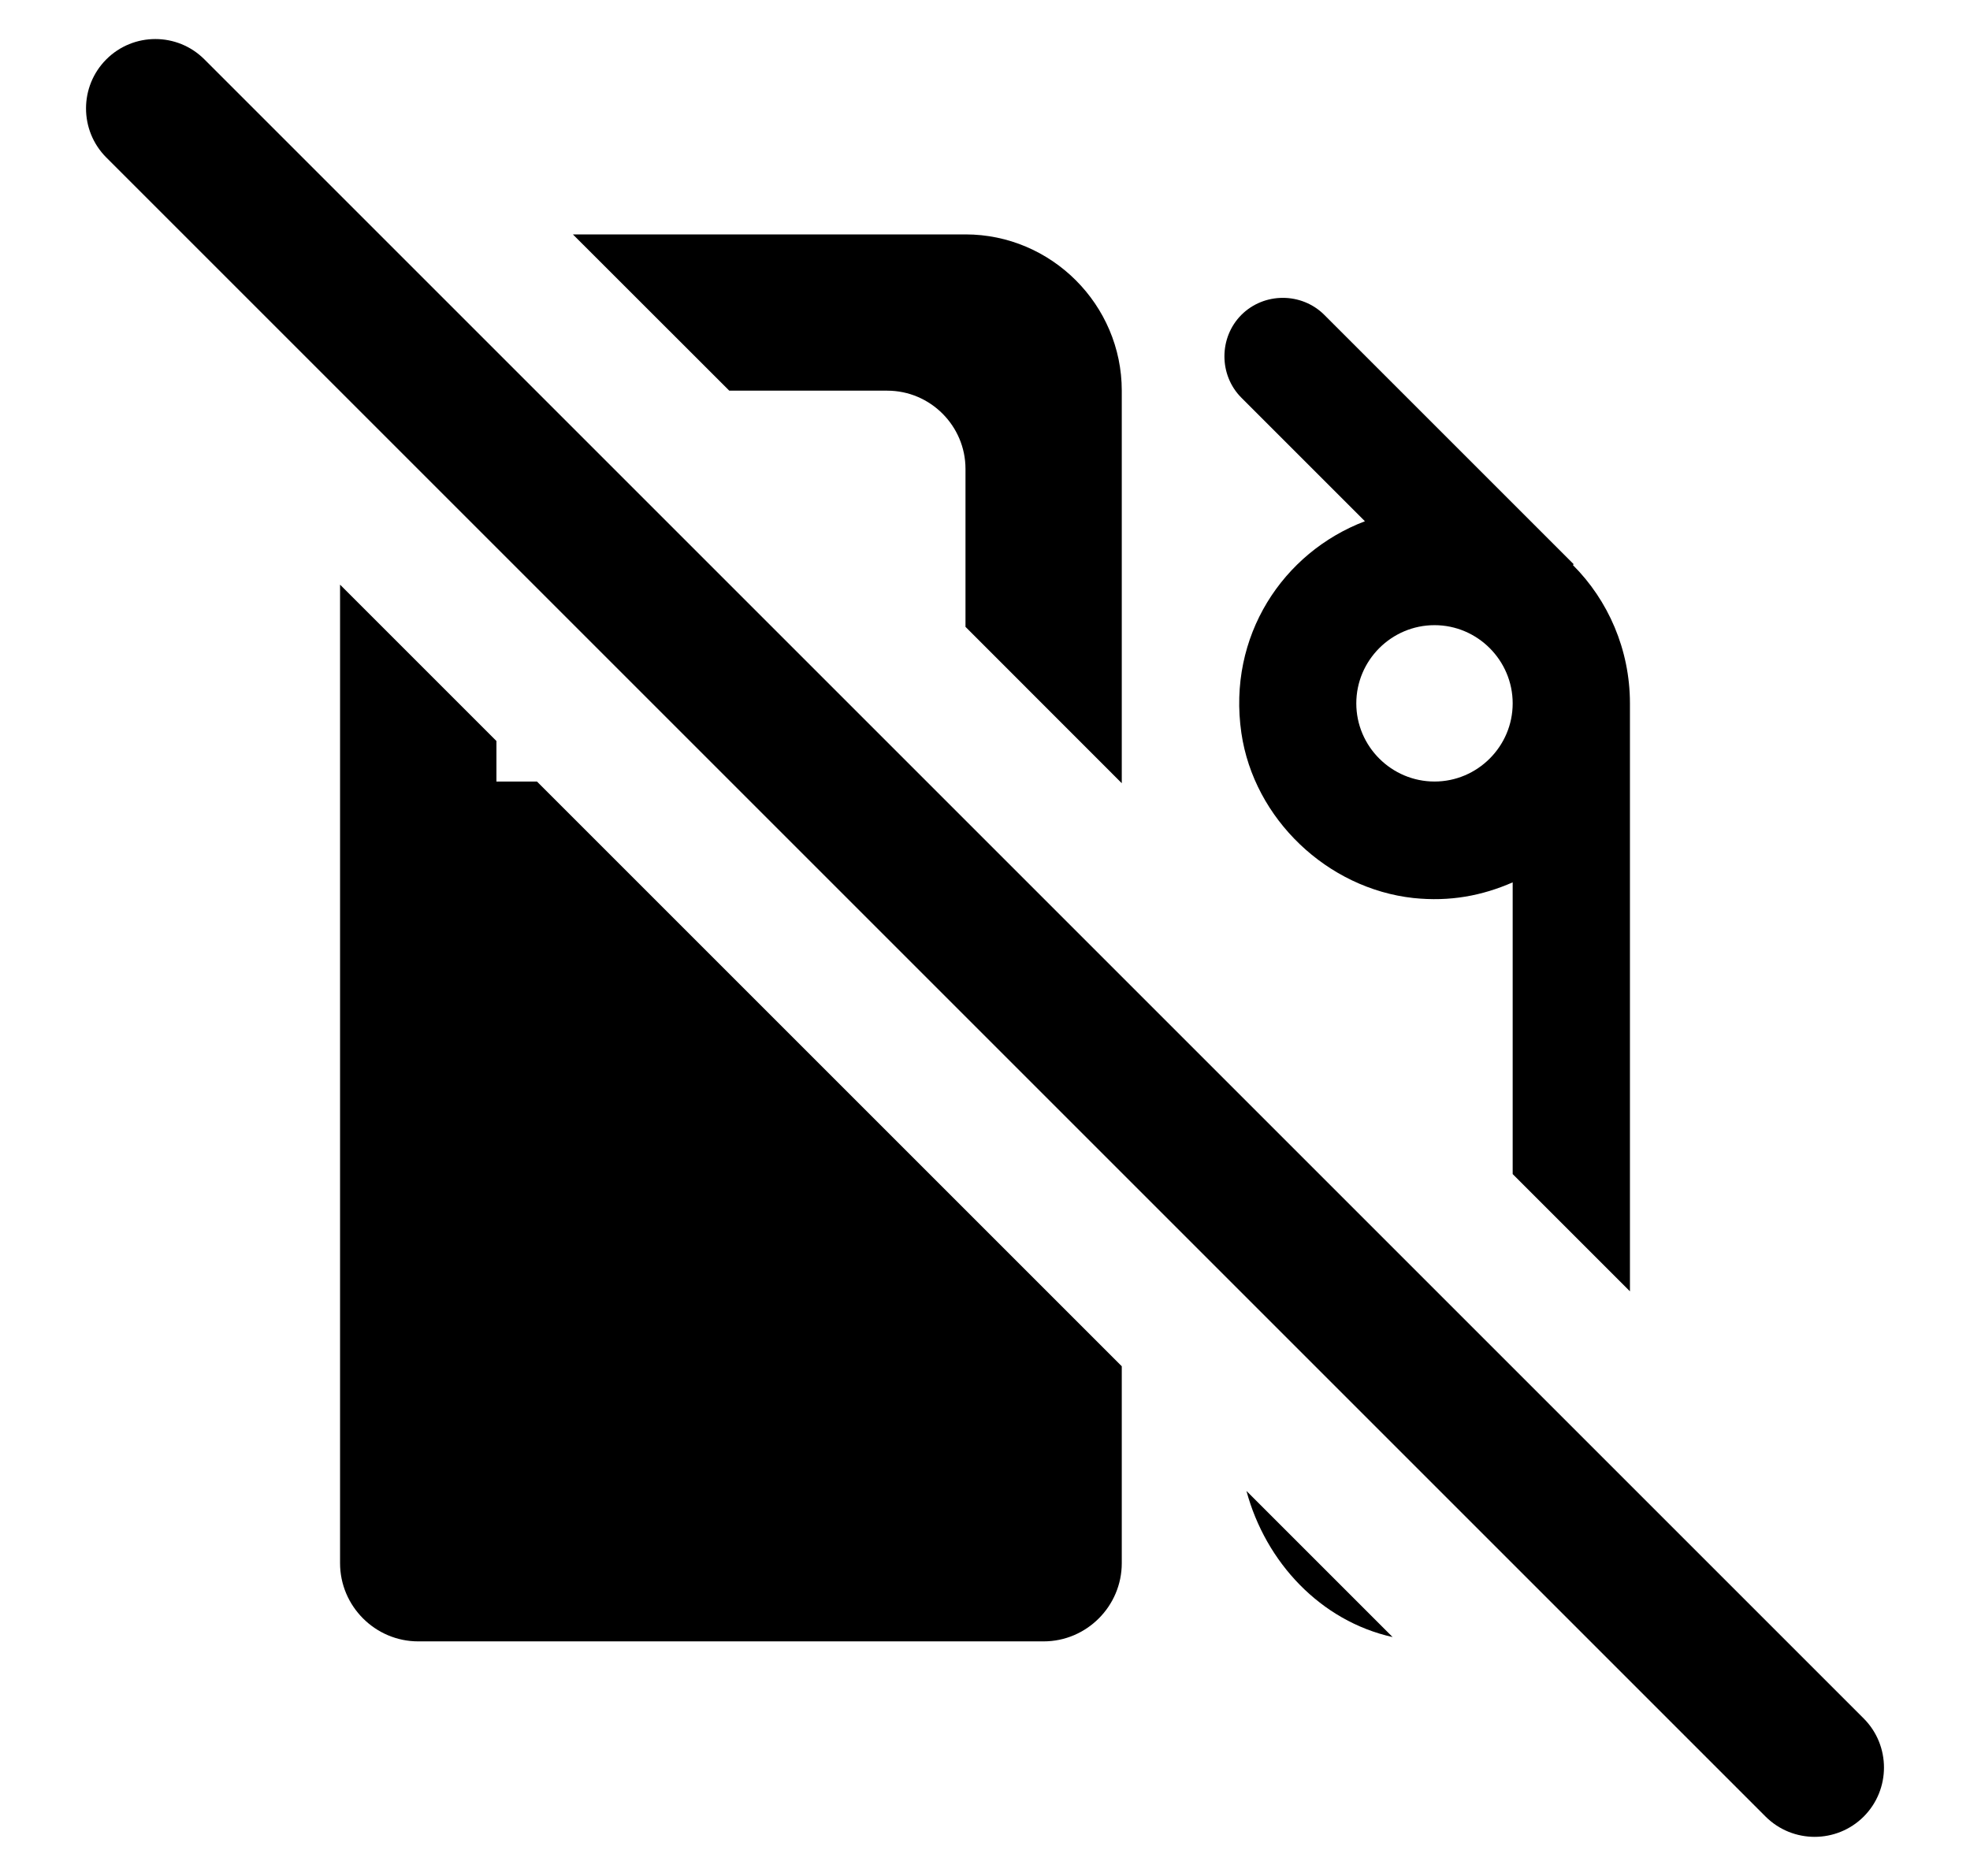 <svg width="21" height="20" viewBox="0 0 21 20" fill="none" xmlns="http://www.w3.org/2000/svg">
<g clip-path="url(#clip0_1286_26598)">
<path fill-rule="evenodd" clip-rule="evenodd" d="M17.375 13.767L17.375 7.499C17.375 6.924 17.142 6.399 16.767 6.024L16.775 6.015L14.117 3.357C13.875 3.115 13.475 3.115 13.233 3.357C12.992 3.599 12.992 3.999 13.233 4.24L14.55 5.557C13.675 5.89 13.083 6.782 13.233 7.815C13.367 8.732 14.15 9.474 15.067 9.574C15.458 9.615 15.8 9.549 16.125 9.407V12.517L17.375 13.767ZM14.458 7.499C14.458 7.957 14.833 8.332 15.292 8.332C15.75 8.332 16.125 7.957 16.125 7.499C16.125 7.04 15.75 6.665 15.292 6.665C14.833 6.665 14.458 7.04 14.458 7.499Z" fill="currentColor"/>
<path d="M11.958 8.35L11.958 4.165C11.958 3.249 11.208 2.499 10.292 2.499L6.107 2.499L7.774 4.165L9.458 4.165C9.917 4.165 10.292 4.54 10.292 4.999L10.292 6.683L11.958 8.35Z" fill="currentColor"/>
<path d="M5.292 7.9V8.332H5.724L11.958 14.566V16.665C11.958 17.124 11.583 17.499 11.125 17.499H4.458C4 17.499 3.625 17.124 3.625 16.665L3.625 6.233L5.292 7.9Z" fill="currentColor"/>
<path d="M13.287 15.895C13.492 16.656 14.077 17.282 14.845 17.453L13.287 15.895Z" fill="currentColor"/>
<path fill-rule="evenodd" clip-rule="evenodd" d="M1.133 0.633C1.422 0.344 1.89 0.344 2.179 0.633L19.867 18.321C20.155 18.61 20.155 19.078 19.867 19.367C19.578 19.655 19.11 19.655 18.821 19.367L1.133 1.679C0.845 1.39 0.845 0.922 1.133 0.633Z" fill="currentColor"/>
</g>
<defs>
<clipPath id="clip0_1286_26598">
<rect width="20" height="20" fill="white" transform="translate(0.5)"/>
</clipPath>
</defs>
</svg>
